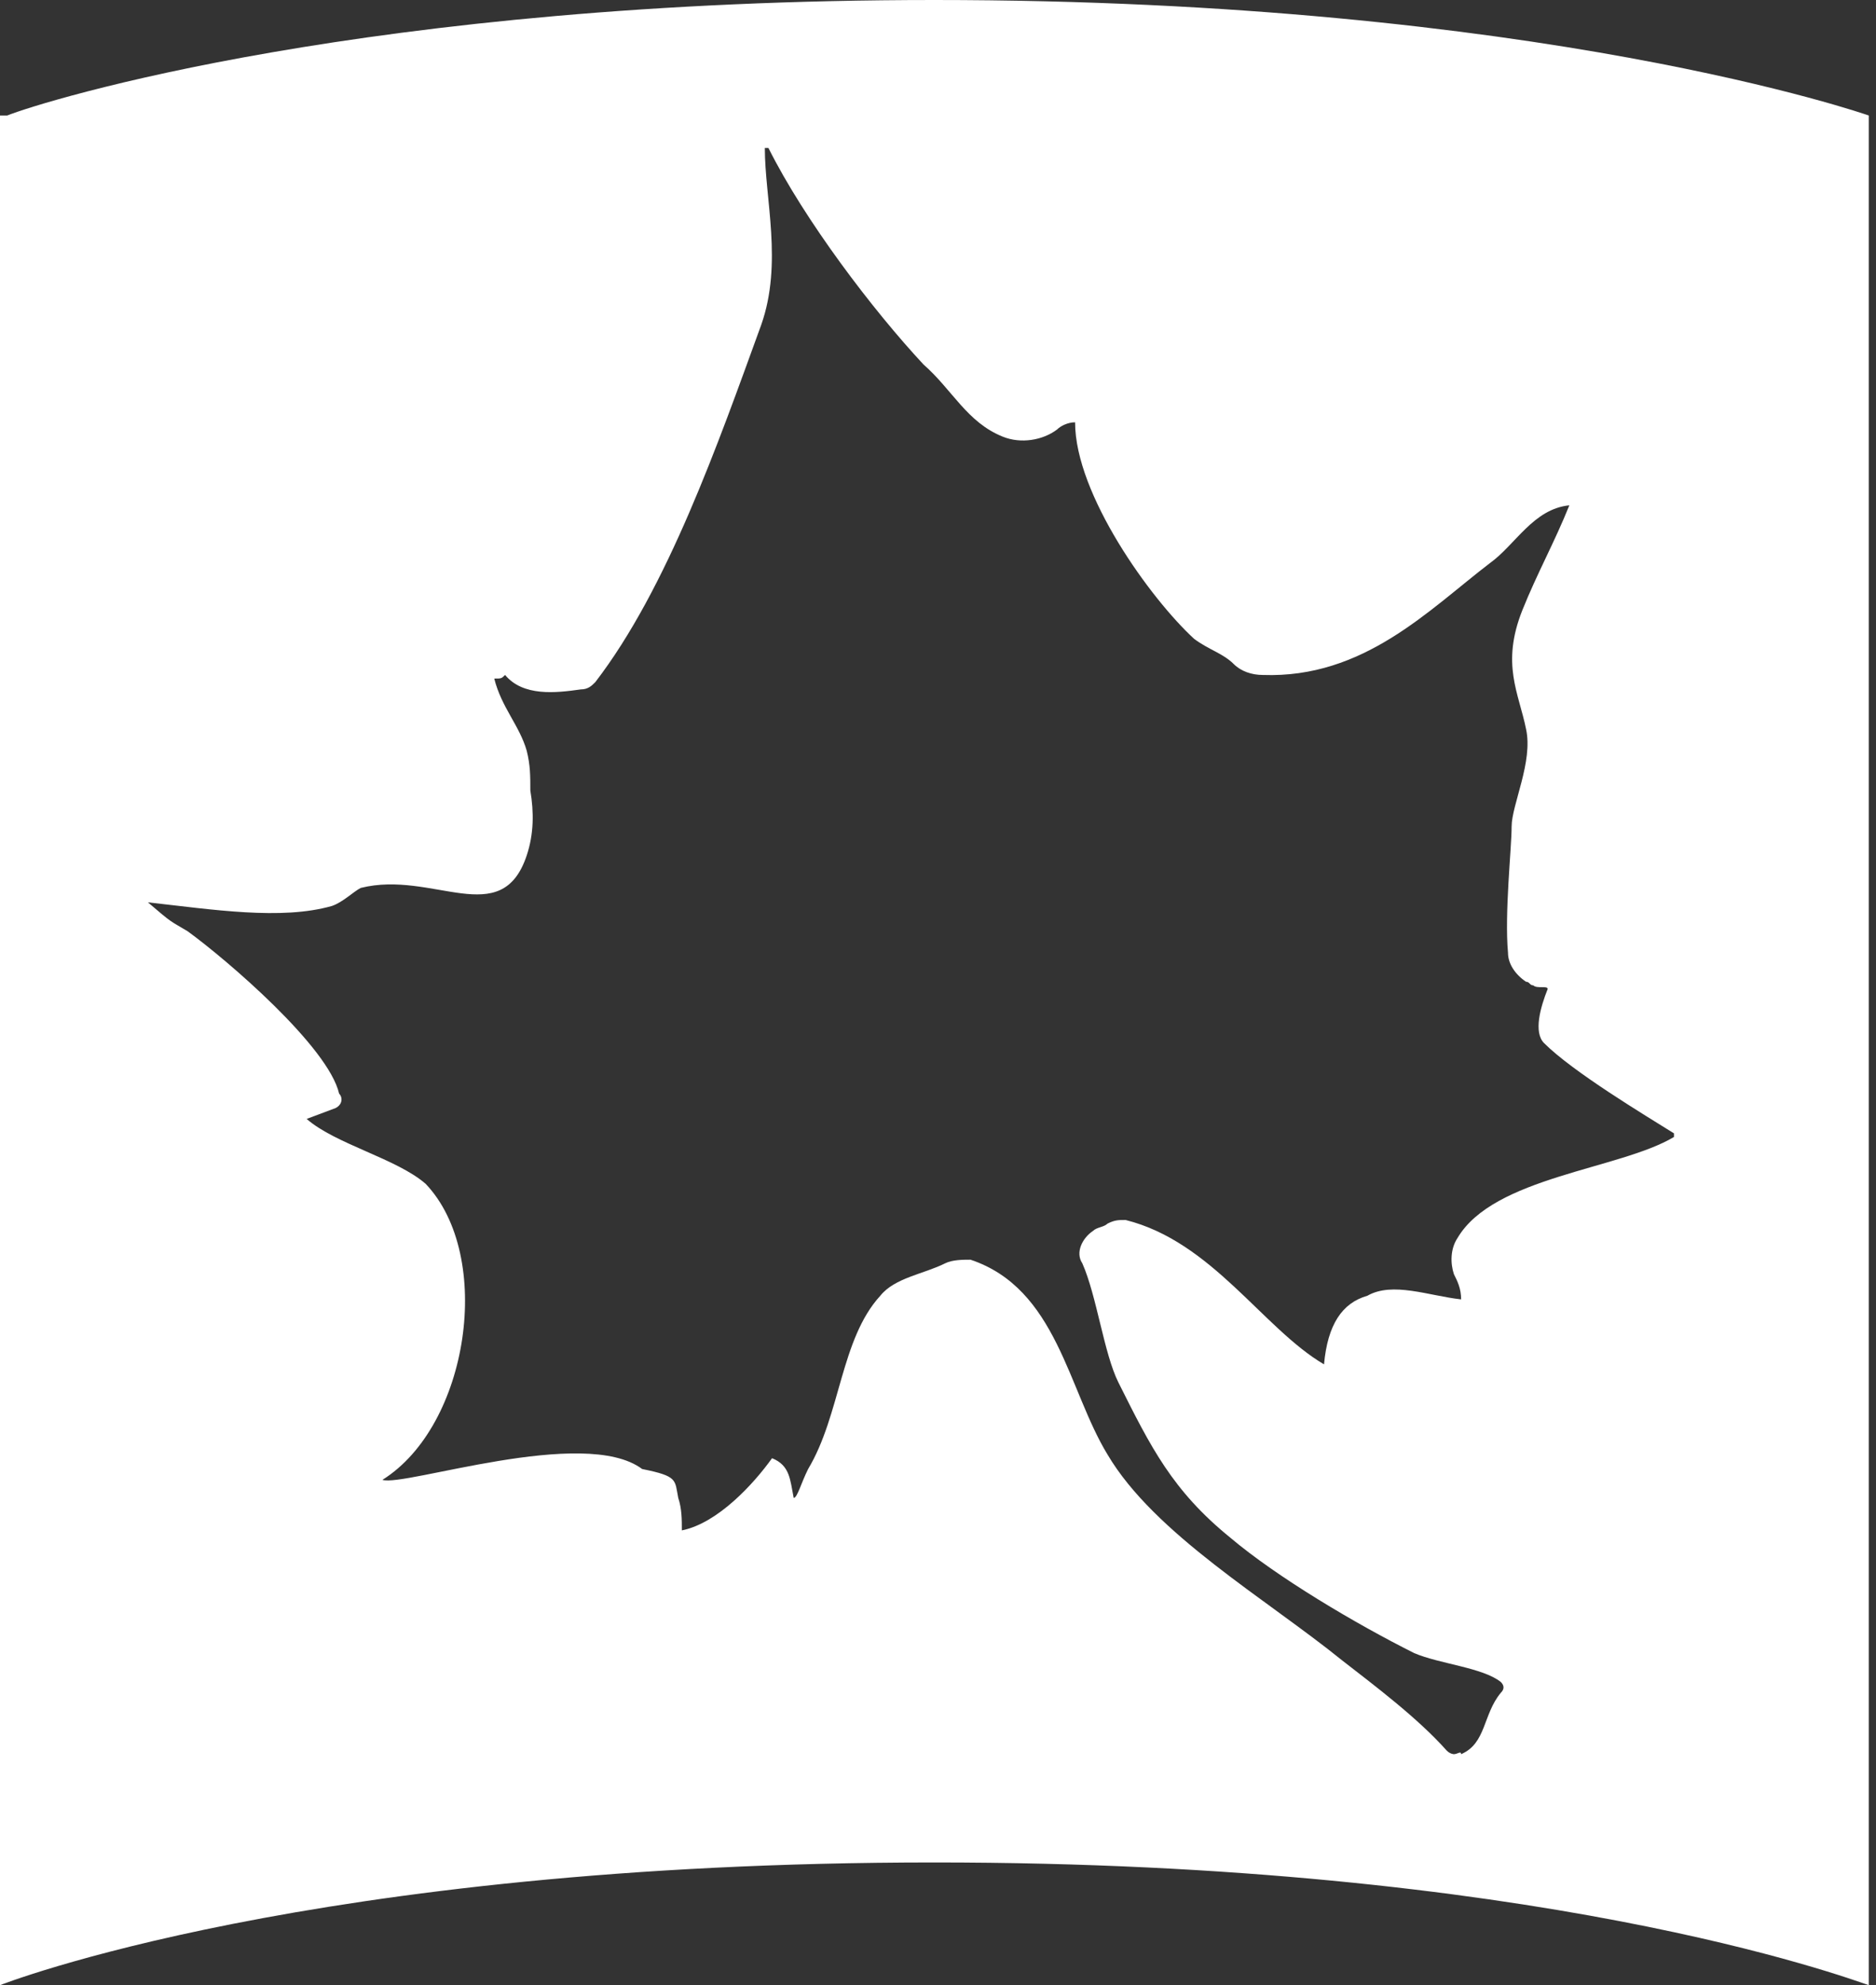 <svg xmlns="http://www.w3.org/2000/svg" viewBox="0 0 52 55">
  <rect x="0" y="0" width="52" height="55" fill="#333333" stroke="none"/>
  <path fill="#FFF" fill-rule="nonzero" d="M25.9 0c16.8 0 25.9 3.2 25.9 3.2V55c-.6-.2-9.2-3.4-25.9-3.4C8.6 51.6 0 55 0 55V3.2h.2c1-.4 10-3.2 25.7-3.2Zm-4.6 4.1h-.1c0 1.4.5 3.2-.1 4.9-1.2 3.3-2.6 7.3-4.6 9.9-.1.1-.2.2-.4.2-.7.1-1.6.2-2.1-.4-.1.1-.1.1-.3.1.2.8.7 1.3.9 2 .1.4.1.7.1 1.1.1.6.1 1.2-.1 1.8-.7 2.1-2.6.4-4.6.9-.2.1-.5.4-.8.5-1.4.4-3.3.1-5.1-.1.7.6.6.5 1.1.8 1.1.8 3.9 3.2 4.2 4.5.1.1.1.3-.1.4l-.8.3c.8.7 2.5 1.1 3.3 1.8 1.9 2 1.2 6.7-1.2 8.2.6.2 5.6-1.5 7.2-.3 1 .2.9.3 1 .8.1.3.1.6.1.9 1-.2 2-1.3 2.5-2 .5.2.5.6.6 1.1.1 0 .2-.4.4-.8.9-1.5.9-3.6 2-4.8.4-.5 1.2-.6 1.8-.9.2-.1.5-.1.7-.1 2.4.8 2.7 3.6 3.8 5.4 1.3 2.2 4.4 4 6.5 5.7.9.7 2.1 1.6 2.9 2.5.1.1.2.1.2.1.1 0 .2-.1.2 0 .7-.3.6-1.1 1.1-1.7.1-.1.1-.2 0-.3-.5-.4-1.7-.5-2.4-.8-1.6-.8-3.8-2.1-5.1-3.2-1.6-1.3-2.2-2.5-3.1-4.3-.4-.8-.6-2.4-1-3.3-.2-.3 0-.7.3-.9.1-.1.3-.1.4-.2.2-.1.3-.1.5-.1 2.4.6 3.8 3 5.5 4 .1-1.1.5-1.7 1.2-1.9.7-.4 1.7 0 2.6.1 0-.3-.1-.5-.2-.7-.1-.3-.1-.7.1-1 1-1.7 4.5-1.9 6-2.8v-.1c-.8-.5-2.8-1.7-3.6-2.5-.3-.3-.1-1 .1-1.5 0-.1-.3 0-.4-.1-.1 0-.1-.1-.2-.1-.3-.2-.5-.5-.5-.8-.1-1.1.1-2.9.1-3.5 0-.6.6-1.8.4-2.7-.2-1-.7-1.8-.1-3.3.4-1 .9-1.9 1.3-2.9-1 .1-1.5 1.1-2.2 1.6-1.7 1.3-3.5 3.2-6.3 3.1-.3 0-.6-.1-.8-.3-.3-.3-.7-.4-1.1-.7-1.2-1.1-3.3-4-3.3-6-.2 0-.4.1-.5.2-.4.3-1 .4-1.5.2-1-.4-1.4-1.3-2.2-2-1.4-1.5-3.3-4-4.3-6Z"/>
</svg>